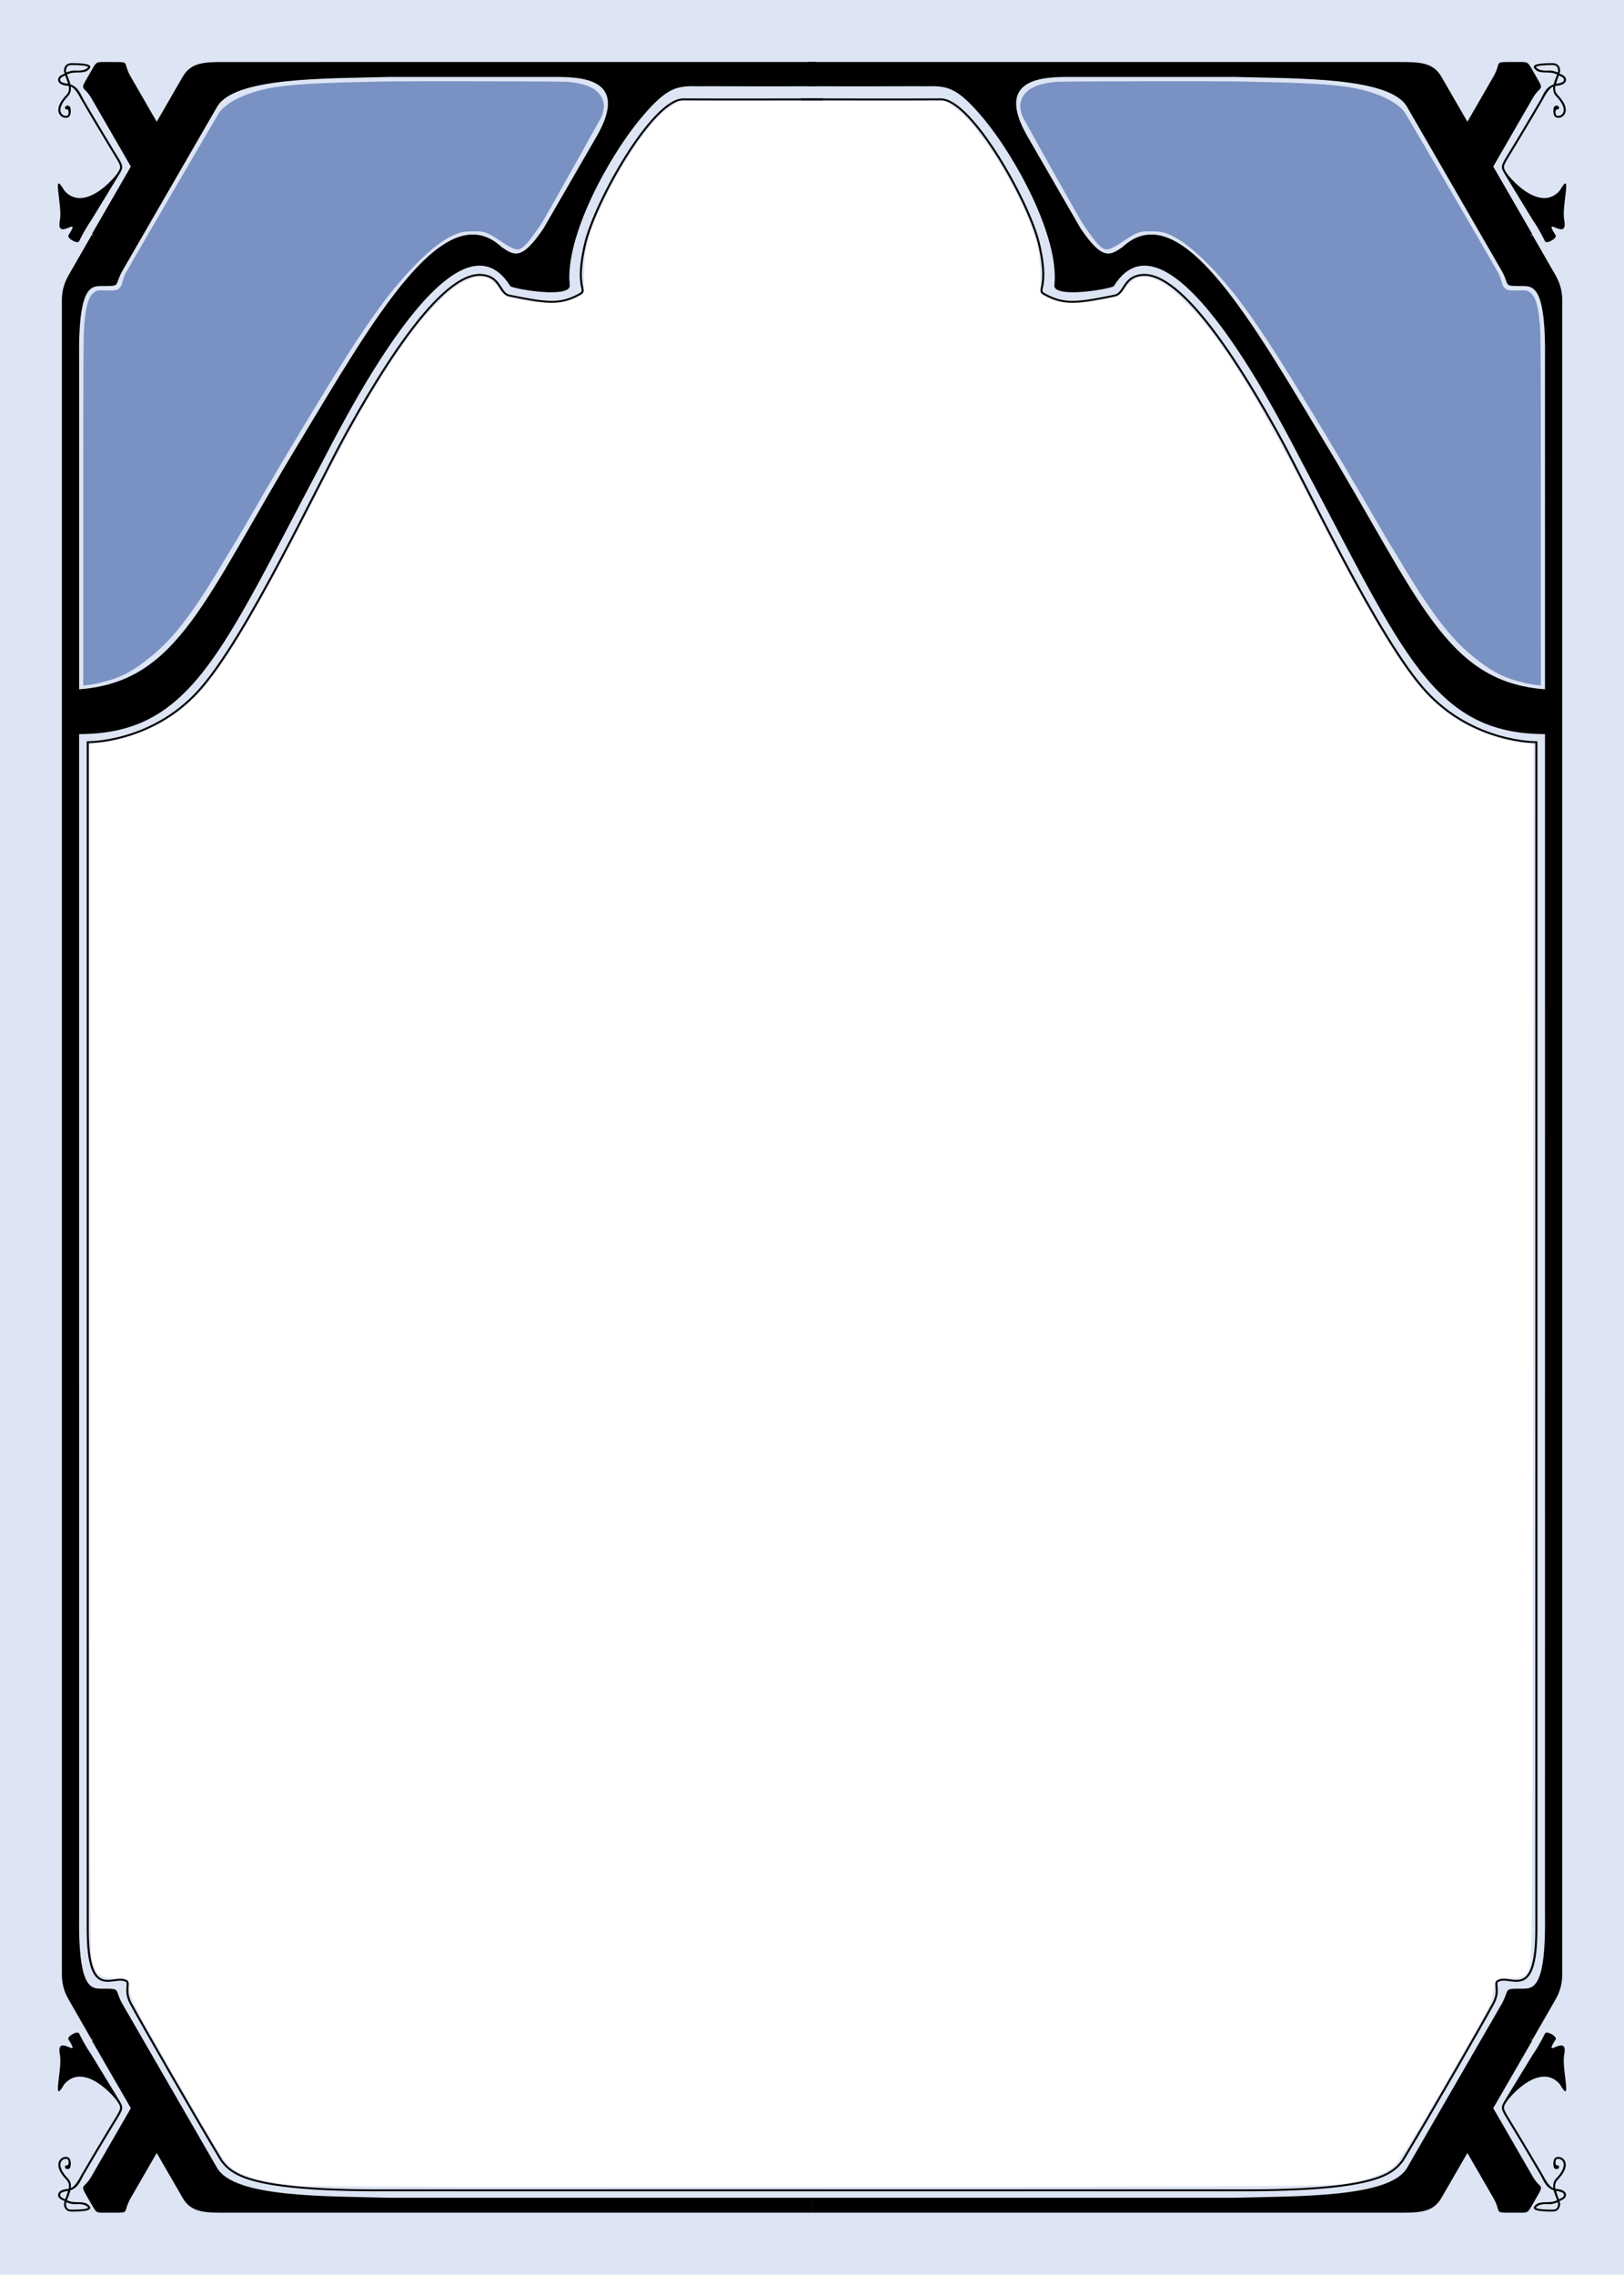 <?xml version="1.0" encoding="UTF-8" standalone="no"?>
<!-- Created with Inkscape (http://www.inkscape.org/) -->

<svg
   xml:space="preserve"
   id="svg4178"
   version="1.1"
   viewBox="0 0 217.506 304.612"
   height="304.612mm"
   width="217.506mm"
   xmlns:xlink="http://www.w3.org/1999/xlink"
   xmlns="http://www.w3.org/2000/svg"
   xmlns:svg="http://www.w3.org/2000/svg"><defs
     id="defs4175" /><g
     id="layer10"
     transform="matrix(0.526,0,0,0.489,55.12,-17.825)"><path
       id="path21178"
       style="display:inline;fill:#dde4f3;fill-opacity:1;stroke:none;stroke-width:3.78;stroke-linecap:round;stroke-linejoin:round"
       d="M -1.276,-0.247 V 1151.044 H 820.792 V -0.247 Z M 342.3,51.001 h 67.701 67.699 l 3.93,2.846 c 13.886,10.059 35.772,46.286 42.045,69.596 0.913,3.392 1.674,10.24 1.729,15.559 l 0.096,9.5 4.463,2.25 c 5.415,2.731 14.923,3.003 26.627,0.764 7.3,-1.397 8.041,-1.785 12.398,-6.5 4.028,-4.359 5.14,-5.014 8.508,-5.014 6.383,0 12.343,3.638 22.004,13.434 17.522,17.767 33.252,42.793 62.268,99.066 46.988,91.129 60.763,109.01 92.051,119.492 4.96,1.662 11.757,3.306 15.105,3.656 l 6.09,0.637 -0.256,308.107 c -0.254,305.846 -0.272,308.137 -2.258,312.107 -1.937,3.874 -2.174,4.007 -7.5,4.258 -9.519,0.449 -9.69,0.558 -10.221,6.479 -0.384,4.289 -2.001,7.946 -8.738,19.764 -24.535,43.038 -38.508,66.202 -41.541,68.865 -4.292,3.769 -12.553,6.83 -23.939,8.873 -8.189,1.469 -33.709,1.644 -265.561,1.818 -141.075,0.106 -260.325,-0.177 -265,-0.627 -16.921,-1.63 -26.6,-4.095 -33.203,-8.453 -4.134,-2.729 -6.748,-6.92 -34.588,-55.465 -14.256,-24.858 -17.597,-31.414 -18.096,-35.5 l -0.613,-5.012 -6.898,-0.5 c -8.402,-0.609 -10.026,-2.296 -11.559,-12 -0.685,-4.339 -1.03,-107.253 -1.035,-309.613 l -0.008,-303.111 6.727,-0.689 c 8.327,-0.853 19.709,-4.584 28.273,-9.266 23.175,-12.669 36.41,-31.781 78.475,-113.32 23.005,-44.594 35.2,-65.396 49.555,-84.525 13.637,-18.173 26.117,-28.447 34.576,-28.467 4.265,-0.01 6.695,1.62 10.895,7.303 1.673,2.264 3.39,2.966 10.5,4.289 10.825,2.014 22.159,1.55 27.363,-1.119 l 3.861,-1.98 0.221,-11 c 0.271,-13.489 2.713,-21.674 11.844,-39.686 10.746,-21.196 22.876,-37.993 31.73,-43.939 z"
       transform="matrix(0.503,0,0,0.541,-104.165,36.58)" /><g
       id="g15434"
       style="display:inline"><path
         id="path15522"
         style="fill:#000000;fill-opacity:1;stroke:none;stroke-width:0.519px;stroke-linecap:butt;stroke-linejoin:miter;stroke-opacity:1"
         d="m 67.113,53.428 c -21.132,4.74e-4 -100.537,0.003 -110.044,0.004 l 9.82e-4,-0.001 h -4.392 c -5.102,-8.9e-4 -8.768,-0.041 -10.936,4.009 l -6.63,12.349 -6.582,-12.263 c -2.201,-4.094 -0.004,-4.095 -4.351,-4.095 h -2.332 c -2.103,10e-4 -2.103,0.001 -3.156,1.963 l -1.198,2.232 c -2.142,3.985 -0.939,1.97 1.133,5.991 l 9.901,18.439 -9.879,18.403 0.435,0.811 -0.461,-0.599 -5.449,10.204 c -1.094,2.039 -2.212,4.082 -2.212,7.987 v 229 h 4.391 l 0.002,-110.41 c 28.542,-5.4e-4 36.226,-22.492 61.476,-73.608 4.912,-9.944 34.032,-73.605 48.302,-49.07 l 0.104,-0.192 -0.103,0.192 c 0.369,0.723 16.124,3.723 15.123,-0.514 -1.141,-12.99 9.79,-34.595 17.957,-45.21 8.167,-10.615 10.35,-8.778 17.443,-8.995 5.51,0.006 14.829,0.095 27.279,0 1.529,-0.012 -0.753,-5.529 0.144,-6.626 0,0 -32.692,-7.3e-5 -35.966,0 z m -72.719,4.093 41.716,0.001 c 6.568,4.8e-5 19.686,6.5e-5 11.049,16.224 L 33.608,98.988 c -5.502,8.719 -7.38,7.554 -10.661,5.127 -14.717,-14.777 -33.096,20.685 -51.606,53.595 -24.15,42.937 -30.738,65.429 -55.986,67.474 l 9.82e-4,-86.011 v -4.07 c -0.27,-19.346 2.653,-20.33 5.486,-20.331 5.488,-0.002 3.327,0.075 5.487,-4.087 4.17e-4,-8.1e-4 5.66e-4,-10e-4 9.83e-4,-0.002 L -49.512,65.691 c 4.402,-8.171 27.689,-7.696 43.906,-8.17 z M -89.037,347.862 v 229 c 2e-6,3.905 1.118,5.948 2.212,7.987 l 5.448,10.204 0.459,-0.597 -0.433,0.808 9.879,18.403 -9.9,18.439 c -2.072,4.021 -3.276,2.006 -1.134,5.991 l 1.199,2.232 c 1.053,1.962 1.053,1.962 3.156,1.963 l 2.331,0.001 c 4.347,-4e-5 2.15,-0.003 4.351,-4.096 l 6.582,-12.262 6.63,12.347 c 2.168,4.05 5.835,4.01 10.937,4.009 h 4.39 9.83e-4 c 10.979,0.002 144.908,0 144.908,0 v -4.088 l -107.583,-0.002 c -16.22,-0.474 -39.514,0.002 -43.91,-8.174 l -24.155,-44.986 c -0.002,-0.003 -0.002,-0.005 -0.004,-0.008 -2.153,-4.155 8.8e-4,-4.079 -5.484,-4.081 -2.833,-8.8e-4 -5.755,-0.985 -5.486,-20.331 v -4.07 l -0.004,-208.688 z" /><path
         id="path15897"
         style="fill:none;stroke:#000000;stroke-width:0.522px;stroke-linecap:butt;stroke-linejoin:miter;stroke-opacity:1"
         d="M 101.977,636.156 H -6.702 c -34.909,0.158 -39.077,-4.444 -41.718,-8.179 -7.538,-13.495 -19.919,-36.703 -23.052,-42.936 -1.779,-3.539 -0.191,-5.516 -1.098,-6.134 -3.212,-2.189 -9.881,6.135 -9.88,-14.312 V 239.665 c 0,0 15.972,0.289 28.076,-13.873 12.104,-14.162 30.537,-56.742 37.71,-70.633 7.944,-15.386 24.062,-44.828 34.81,-43.401 4.563,0.524 4.224,5.079 6.751,5.623 8.427,1.816 12.215,2.593 16.698,0.291 4.483,-2.301 -0.53,-0.203 2.614,-14.517 2.524,-11.493 17.181,-39.565 24.995,-39.497 7.855,0.069 35.518,0 35.518,0" /><path
         style="color:#000000;display:inline;fill:#000000;fill-opacity:1;stroke-linecap:round"
         d="m -87.348,594.873 c 3.584,5.951 -3.293,-2.045 -2.196,4.089 0.719,4.018 -2.195,14.316 1.098,8.18 4.072,-5.144 10.288,0.252 13.297,4.32 l 0.006,0.01 c 0.662,0.989 0.937,1.534 0.947,2.031 0.01,0.498 -0.246,1.046 -0.777,2.035 0,0 -5.741,10.146 -9.036,16.279 -0.719,1.538 -1.893,3.554 -2.759,3.724 0.096,-0.904 -0.013,-1.829 -0.729,-2.629 -1.348,-1.507 -1.846,-2.702 -1.904,-3.555 -0.058,-0.853 0.299,-1.374 0.727,-1.635 0.428,-0.261 0.91,-0.232 1.15,0.004 0.12,0.118 0.178,0.293 0.199,0.574 0.109,1.439 -0.683,0.858 -0.848,1.164 -0.164,0.306 0.042,0.723 0.223,0.822 0.182,0.099 0.791,0.088 0.97,-0.244 0.179,-0.332 0.214,-0.901 0.219,-1.297 0.005,-0.396 -0.171,-1.168 -0.399,-1.392 -0.455,-0.448 -1.196,-0.438 -1.787,-0.078 -0.591,0.36 -1.046,1.098 -0.977,2.117 0.07,1.019 0.64,2.308 2.037,3.869 0.677,0.756 0.752,1.588 0.602,2.486 -1.081,0.082 -1.88,0.338 -2.322,0.779 -0.23,0.229 -0.369,0.511 -0.391,0.807 -0.022,0.296 0.071,0.595 0.252,0.869 0.247,0.375 0.866,0.649 1.422,0.939 -0.076,0.273 -0.174,0.551 -0.193,0.809 0.182,1.949 1.385,2.026 2.113,2.029 1.933,5.4e-4 3.108,-0.122 3.797,-0.33 0.344,-0.104 0.584,-0.219 0.725,-0.432 0.07,-0.106 0.102,-0.246 0.084,-0.369 -0.018,-0.124 -0.077,-0.226 -0.148,-0.314 -0.286,-0.355 -0.574,-0.706 -1.197,-0.905 -0.623,-0.199 -1.573,-0.216 -2.163,-0.216 h -0.004 -0.004 c -1.011,0 -1.449,-0.115 -2.419,-0.508 0.01,-0.029 0.009,-0.05 0.02,-0.08 0.274,-0.799 0.66,-1.728 0.871,-2.672 1.981,-0.739 2.529,-2.571 3.292,-4.089 3.296,-6.134 9.038,-16.279 9.038,-16.279 0.534,-0.995 0.854,-1.617 0.84,-2.293 -0.014,-0.676 -0.347,-1.206 -0.965,-2.322 l -6.922,-12.205 c 0,0 -1.396,-2.05 -3.086,-5.749 -0.401,-0.877 -3.196,0.834 -2.702,1.655 z m -0.098,41.456 c -0.207,0.77 -0.494,1.555 -0.748,2.289 -0.419,-0.235 -0.953,-0.458 -1.113,-0.701 -0.131,-0.199 -0.18,-0.38 -0.168,-0.543 0.012,-0.163 0.081,-0.318 0.238,-0.475 0.271,-0.27 0.955,-0.466 1.791,-0.57 z m -0.418,3.119 c 1.049,0.403 1.585,0.573 2.558,0.488 0.507,-0.044 1.358,0.022 1.936,0.206 0.577,0.185 0.892,0.563 1.017,0.72 0.031,0.039 0.037,0.064 0.037,0.066 l -0.002,0.002 c -0.022,0.022 -0.149,0.133 -0.439,0.221 -0.581,0.175 -1.737,0.309 -3.646,0.309 -1.399,0.031 -1.469,-0.682 -1.591,-1.469 0.012,-0.156 -0.004,-0.426 0.131,-0.543 z"
         id="path16655" /><path
         style="color:#000000;display:inline;fill:#000000;fill-opacity:1;stroke-linecap:round"
         d="m -87.349,100.849 c 3.584,-5.951 -3.293,2.045 -2.196,-4.089 0.719,-4.018 -2.195,-14.316 1.098,-8.18 4.072,5.144 10.288,-0.252 13.297,-4.32 l 0.006,-0.01 c 0.662,-0.989 0.937,-1.534 0.947,-2.031 0.01,-0.498 -0.246,-1.046 -0.777,-2.035 0,0 -5.741,-10.146 -9.036,-16.279 -0.719,-1.538 -1.893,-3.554 -2.759,-3.724 0.096,0.904 -0.013,1.829 -0.729,2.629 -1.348,1.507 -1.846,2.702 -1.904,3.555 -0.058,0.853 0.299,1.374 0.727,1.635 0.428,0.261 0.91,0.232 1.15,-0.004 0.12,-0.118 0.178,-0.293 0.199,-0.574 0.109,-1.439 -0.683,-0.858 -0.848,-1.164 -0.164,-0.306 0.042,-0.723 0.223,-0.822 0.182,-0.099 0.791,-0.088 0.97,0.244 0.179,0.332 0.214,0.901 0.219,1.297 0.005,0.396 -0.171,1.168 -0.399,1.392 -0.455,0.448 -1.196,0.438 -1.787,0.078 -0.591,-0.36 -1.046,-1.098 -0.977,-2.117 0.07,-1.019 0.64,-2.308 2.037,-3.869 0.677,-0.756 0.752,-1.588 0.602,-2.486 -1.081,-0.082 -1.88,-0.338 -2.322,-0.779 -0.23,-0.229 -0.369,-0.511 -0.391,-0.807 -0.022,-0.296 0.071,-0.595 0.252,-0.869 0.247,-0.375 0.866,-0.649 1.422,-0.939 -0.076,-0.273 -0.174,-0.551 -0.193,-0.809 0.182,-1.949 1.385,-2.026 2.113,-2.029 1.933,-5.4e-4 3.108,0.122 3.797,0.33 0.344,0.104 0.584,0.219 0.725,0.432 0.07,0.106 0.102,0.246 0.084,0.369 -0.018,0.124 -0.077,0.226 -0.148,0.314 -0.286,0.355 -0.574,0.706 -1.197,0.905 -0.623,0.199 -1.573,0.216 -2.163,0.216 h -0.004 -0.004 c -1.011,0 -1.449,0.115 -2.419,0.508 0.01,0.029 0.009,0.05 0.02,0.08 0.274,0.799 0.66,1.728 0.871,2.672 1.981,0.739 2.529,2.571 3.292,4.089 3.296,6.134 9.038,16.279 9.038,16.279 0.534,0.995 0.854,1.617 0.84,2.293 -0.014,0.676 -0.347,1.206 -0.965,2.322 l -6.922,12.205 c 0,0 -1.396,2.05 -3.086,5.749 -0.401,0.877 -3.196,-0.834 -2.702,-1.655 z m -0.098,-41.456 c -0.207,-0.77 -0.494,-1.555 -0.748,-2.289 -0.419,0.235 -0.953,0.458 -1.113,0.701 -0.131,0.199 -0.18,0.38 -0.168,0.543 0.012,0.163 0.081,0.318 0.238,0.475 0.271,0.27 0.955,0.466 1.791,0.57 z m -0.418,-3.119 c 1.049,-0.403 1.585,-0.573 2.558,-0.488 0.507,0.044 1.358,-0.022 1.936,-0.206 0.577,-0.185 0.892,-0.563 1.017,-0.72 0.031,-0.039 0.037,-0.064 0.037,-0.066 l -0.002,-0.002 c -0.022,-0.022 -0.149,-0.133 -0.439,-0.221 -0.581,-0.175 -1.737,-0.309 -3.646,-0.309 -1.399,-0.031 -1.469,0.682 -1.591,1.469 0.012,0.156 -0.004,0.426 0.131,0.543 z"
         id="path16655-2" /><path
         style="fill:#7a92c3;fill-opacity:1;stroke:none;stroke-width:0.092;stroke-linecap:round;stroke-linejoin:round"
         d="m -83.591,178.218 c 0.001,-45.211 0.025,-49.87 0.266,-52.996 0.467,-6.046 1.357,-8.372 3.287,-9.178 0.489,-0.204 1.953,-0.01 3.988,-0.068 2.595,-0.108 2.11,-2.256 3.163,-4.525 0.716,-1.528 23.618,-43.786 24.021,-44.34 2.151,-2.946 7.699,-6.068 16.426,-7.124 5.238,-0.633 10.181,-0.875 24.724,-1.207 6.344,-0.145 46.441,-0.069 47.729,0.09 2.666,0.329 4.143,0.723 5.635,1.505 0.874,0.458 1.11,0.635 1.743,1.311 0.798,0.853 1.171,1.537 1.441,2.647 0.198,0.812 0.192,1.466 -0.013,2.504 -0.333,1.689 -1.083,2.72 -2.039,4.656 -1.093,2.215 -13.178,25.399 -13.781,26.328 -2.194,3.379 -4.091,6.425 -5.58,6.858 -1.289,0.375 -3.078,-1.024 -5.999,-3.106 -3.206,-2.284 -4.522,-1.734 -6.976,-1.738 -4.804,-0.008 -11.214,5.994 -17.503,13.879 -5.307,6.654 -10.832,15.369 -19.804,31.237 -8.126,14.373 -12.607,22.504 -19.681,35.714 -2.336,4.363 -3.903,6.976 -4.712,8.451 -8.071,14.728 -13.258,22.082 -19.185,27.201 -3.697,3.193 -6.839,5.422 -11.358,6.646 -2.023,0.548 -2.479,0.808 -5.462,1.15 l -0.334,0.038 z"
         id="path2713" /></g><g
       id="layer2"
       style="display:inline"><use
         x="0"
         y="0"
         xlink:href="#g15434"
         id="use3484"
         transform="matrix(-1,0,0,1,203.956,-0.001)" /></g></g></svg>
